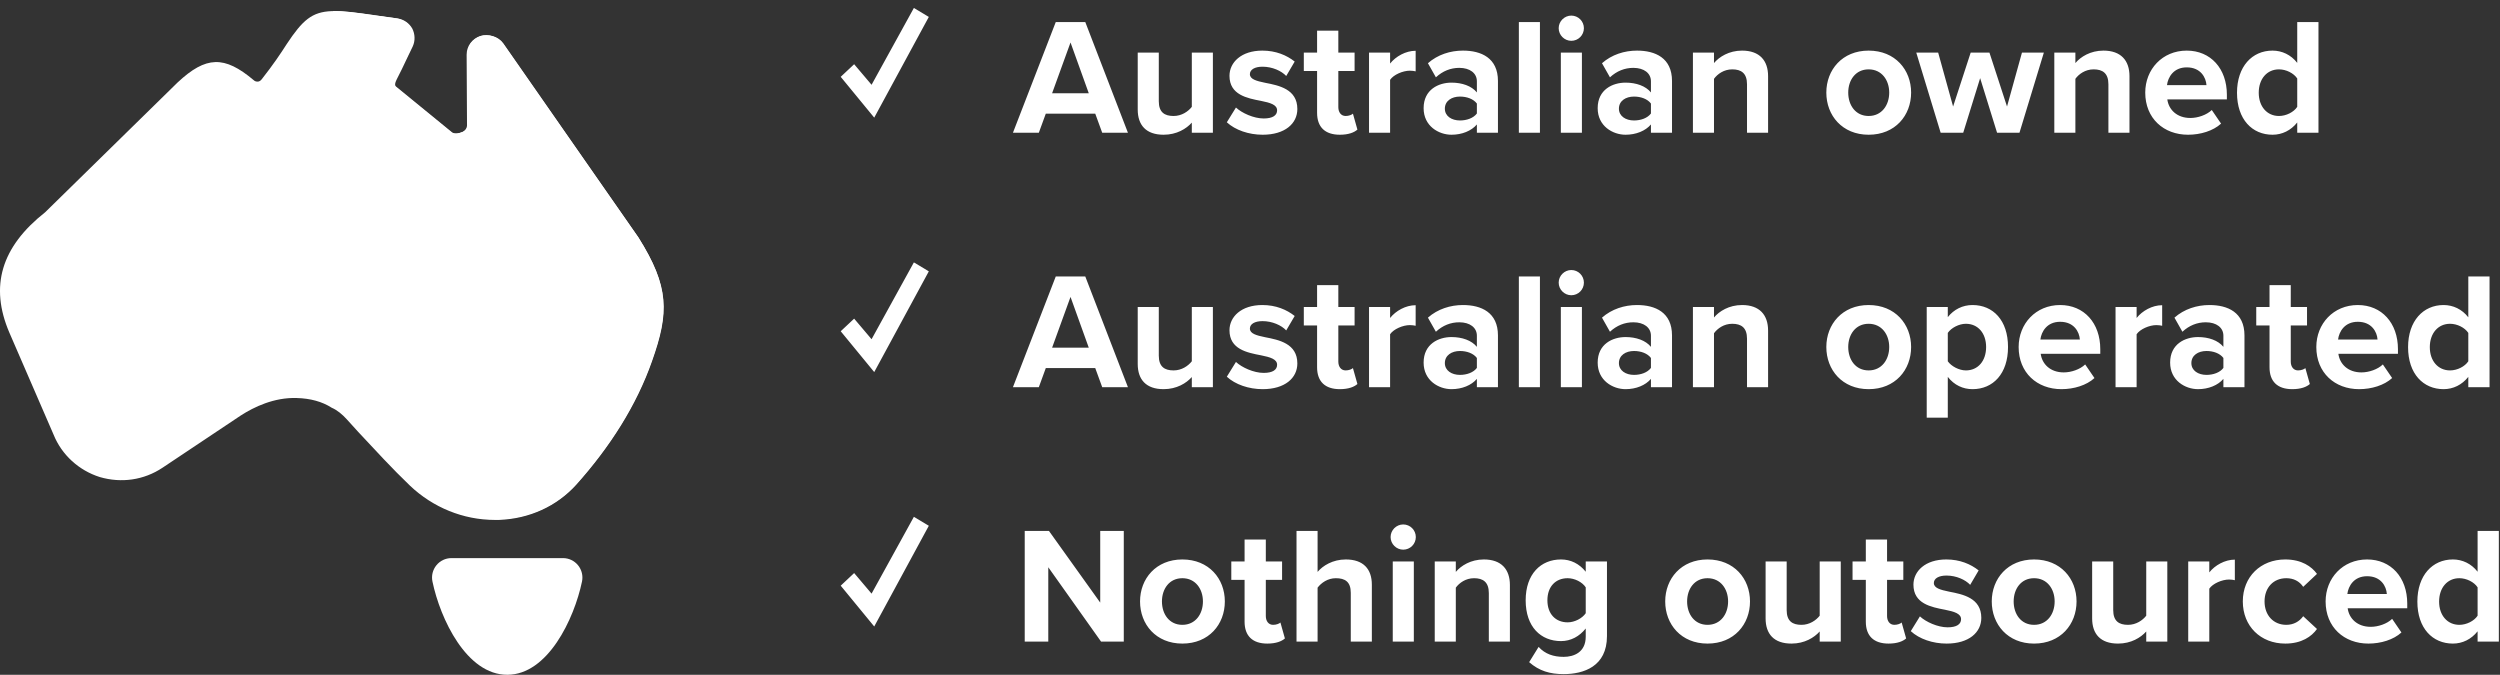 <?xml version="1.0" encoding="UTF-8"?>
<svg width="226px" height="61px" viewBox="0 0 226 61" version="1.1" xmlns="http://www.w3.org/2000/svg" xmlns:xlink="http://www.w3.org/1999/xlink">
    <rect x="0" y="0" width="226" height="61" fill="#333333" stroke="none"/>
    <title>img-australian-owned-badge</title>
    <g id="Symbols" stroke="none" stroke-width="1" fill="none" fill-rule="evenodd">
        <g id="Footer" transform="translate(-525, -392)" fill="#FFFFFF" fill-rule="nonzero">
            <g id="img-australian-owned-badge" transform="translate(525, 392)">
                <path d="M79.03,10.635 L83.965,1.53 L82.615,0.72 L78.79,7.665 L77.215,5.805 L76,6.945 L79.03,10.635 Z M93.91,12 L94.54,10.275 L99.01,10.275 L99.64,12 L101.965,12 L98.11,1.995 L95.44,1.995 L91.57,12 L93.91,12 Z M98.425,8.43 L95.11,8.43 L96.775,3.84 L98.425,8.43 Z M105.19,12.18 C106.375,12.18 107.245,11.64 107.74,11.085 L107.74,12 L109.645,12 L109.645,4.755 L107.74,4.755 L107.74,9.66 C107.41,10.08 106.825,10.485 106.09,10.485 C105.28,10.485 104.755,10.155 104.755,9.15 L104.755,4.755 L102.85,4.755 L102.85,9.9 C102.85,11.31 103.6,12.18 105.19,12.18 Z M114.145,12.18 C116.155,12.18 117.28,11.175 117.28,9.855 C117.28,8.055 115.615,7.725 114.37,7.485 C113.56,7.32 112.99,7.155 112.99,6.705 C112.99,6.285 113.44,6.03 114.13,6.03 C115.015,6.03 115.84,6.405 116.275,6.87 L117.04,5.565 C116.32,4.995 115.345,4.575 114.115,4.575 C112.21,4.575 111.145,5.64 111.145,6.855 C111.145,8.58 112.75,8.88 113.995,9.12 C114.82,9.285 115.45,9.465 115.45,9.975 C115.45,10.425 115.06,10.71 114.235,10.71 C113.335,10.71 112.255,10.215 111.73,9.72 L110.905,11.055 C111.67,11.76 112.885,12.18 114.145,12.18 Z M121.12,12.18 C121.915,12.18 122.425,11.97 122.71,11.715 L122.305,10.275 C122.2,10.38 121.93,10.485 121.645,10.485 C121.225,10.485 120.985,10.14 120.985,9.69 L120.985,6.42 L122.455,6.42 L122.455,4.755 L120.985,4.755 L120.985,2.775 L119.065,2.775 L119.065,4.755 L117.865,4.755 L117.865,6.42 L119.065,6.42 L119.065,10.2 C119.065,11.49 119.785,12.18 121.12,12.18 Z M125.665,12 L125.665,7.215 C125.98,6.75 126.82,6.39 127.45,6.39 C127.66,6.39 127.84,6.42 127.975,6.45 L127.975,4.59 C127.075,4.59 126.175,5.1 125.665,5.745 L125.665,4.755 L123.76,4.755 L123.76,12 L125.665,12 Z M131.215,12.18 C132.16,12.18 133.015,11.835 133.51,11.25 L133.51,12 L135.415,12 L135.415,7.32 C135.415,5.235 133.9,4.575 132.25,4.575 C131.11,4.575 129.97,4.935 129.085,5.715 L129.805,6.99 C130.42,6.42 131.14,6.135 131.92,6.135 C132.88,6.135 133.51,6.615 133.51,7.35 L133.51,8.355 C133.03,7.77 132.175,7.47 131.215,7.47 C130.06,7.47 128.695,8.085 128.695,9.78 C128.695,11.4 130.06,12.18 131.215,12.18 Z M131.98,10.89 C131.23,10.89 130.615,10.5 130.615,9.825 C130.615,9.12 131.23,8.73 131.98,8.73 C132.595,8.73 133.195,8.94 133.51,9.36 L133.51,10.26 C133.195,10.68 132.595,10.89 131.98,10.89 Z M139.21,12 L139.21,1.995 L137.305,1.995 L137.305,12 L139.21,12 Z M142.045,3.69 C142.675,3.69 143.185,3.18 143.185,2.55 C143.185,1.92 142.675,1.41 142.045,1.41 C141.43,1.41 140.905,1.92 140.905,2.55 C140.905,3.18 141.43,3.69 142.045,3.69 Z M143.005,12 L143.005,4.755 L141.1,4.755 L141.1,12 L143.005,12 Z M146.95,12.18 C147.895,12.18 148.75,11.835 149.245,11.25 L149.245,12 L151.15,12 L151.15,7.32 C151.15,5.235 149.635,4.575 147.985,4.575 C146.845,4.575 145.705,4.935 144.82,5.715 L145.54,6.99 C146.155,6.42 146.875,6.135 147.655,6.135 C148.615,6.135 149.245,6.615 149.245,7.35 L149.245,8.355 C148.765,7.77 147.91,7.47 146.95,7.47 C145.795,7.47 144.43,8.085 144.43,9.78 C144.43,11.4 145.795,12.18 146.95,12.18 Z M147.715,10.89 C146.965,10.89 146.35,10.5 146.35,9.825 C146.35,9.12 146.965,8.73 147.715,8.73 C148.33,8.73 148.93,8.94 149.245,9.36 L149.245,10.26 C148.93,10.68 148.33,10.89 147.715,10.89 Z M154.945,12 L154.945,7.125 C155.26,6.69 155.845,6.27 156.595,6.27 C157.405,6.27 157.93,6.615 157.93,7.62 L157.93,12 L159.835,12 L159.835,6.885 C159.835,5.475 159.07,4.575 157.48,4.575 C156.295,4.575 155.41,5.145 154.945,5.7 L154.945,4.755 L153.04,4.755 L153.04,12 L154.945,12 Z M168.925,12.18 C171.325,12.18 172.765,10.44 172.765,8.37 C172.765,6.315 171.325,4.575 168.925,4.575 C166.54,4.575 165.1,6.315 165.1,8.37 C165.1,10.44 166.54,12.18 168.925,12.18 Z M168.925,10.485 C167.74,10.485 167.08,9.51 167.08,8.37 C167.08,7.245 167.74,6.27 168.925,6.27 C170.11,6.27 170.785,7.245 170.785,8.37 C170.785,9.51 170.11,10.485 168.925,10.485 Z M177.475,12 L179.005,7.065 L180.535,12 L182.56,12 L184.765,4.755 L182.785,4.755 L181.435,9.63 L179.845,4.755 L178.15,4.755 L176.56,9.63 L175.21,4.755 L173.23,4.755 L175.435,12 L177.475,12 Z M187.615,12 L187.615,7.125 C187.93,6.69 188.515,6.27 189.265,6.27 C190.075,6.27 190.6,6.615 190.6,7.62 L190.6,12 L192.505,12 L192.505,6.885 C192.505,5.475 191.74,4.575 190.15,4.575 C188.965,4.575 188.08,5.145 187.615,5.7 L187.615,4.755 L185.71,4.755 L185.71,12 L187.615,12 Z M197.8,12.18 C198.925,12.18 200.065,11.835 200.785,11.175 L199.945,9.945 C199.48,10.395 198.685,10.665 198.01,10.665 C196.78,10.665 196.045,9.9 195.925,8.985 L201.31,8.985 L201.31,8.565 C201.31,6.195 199.84,4.575 197.68,4.575 C195.475,4.575 193.93,6.27 193.93,8.37 C193.93,10.695 195.595,12.18 197.8,12.18 Z M199.465,7.695 L195.895,7.695 C195.985,6.975 196.495,6.09 197.68,6.09 C198.94,6.09 199.42,7.005 199.465,7.695 Z M205.435,12.18 C206.305,12.18 207.1,11.79 207.67,11.07 L207.67,12 L209.59,12 L209.59,1.995 L207.67,1.995 L207.67,5.685 C207.1,4.95 206.29,4.575 205.435,4.575 C203.59,4.575 202.225,6.015 202.225,8.385 C202.225,10.8 203.605,12.18 205.435,12.18 Z M206.02,10.485 C204.94,10.485 204.19,9.63 204.19,8.385 C204.19,7.125 204.94,6.27 206.02,6.27 C206.665,6.27 207.355,6.615 207.67,7.095 L207.67,9.66 C207.355,10.14 206.665,10.485 206.02,10.485 Z M79.03,33.635 L83.965,24.53 L82.615,23.72 L78.79,30.665 L77.215,28.805 L76,29.945 L79.03,33.635 Z M93.91,35 L94.54,33.275 L99.01,33.275 L99.64,35 L101.965,35 L98.11,24.995 L95.44,24.995 L91.57,35 L93.91,35 Z M98.425,31.43 L95.11,31.43 L96.775,26.84 L98.425,31.43 Z M105.19,35.18 C106.375,35.18 107.245,34.64 107.74,34.085 L107.74,35 L109.645,35 L109.645,27.755 L107.74,27.755 L107.74,32.66 C107.41,33.08 106.825,33.485 106.09,33.485 C105.28,33.485 104.755,33.155 104.755,32.15 L104.755,27.755 L102.85,27.755 L102.85,32.9 C102.85,34.31 103.6,35.18 105.19,35.18 Z M114.145,35.18 C116.155,35.18 117.28,34.175 117.28,32.855 C117.28,31.055 115.615,30.725 114.37,30.485 C113.56,30.32 112.99,30.155 112.99,29.705 C112.99,29.285 113.44,29.03 114.13,29.03 C115.015,29.03 115.84,29.405 116.275,29.87 L117.04,28.565 C116.32,27.995 115.345,27.575 114.115,27.575 C112.21,27.575 111.145,28.64 111.145,29.855 C111.145,31.58 112.75,31.88 113.995,32.12 C114.82,32.285 115.45,32.465 115.45,32.975 C115.45,33.425 115.06,33.71 114.235,33.71 C113.335,33.71 112.255,33.215 111.73,32.72 L110.905,34.055 C111.67,34.76 112.885,35.18 114.145,35.18 Z M121.12,35.18 C121.915,35.18 122.425,34.97 122.71,34.715 L122.305,33.275 C122.2,33.38 121.93,33.485 121.645,33.485 C121.225,33.485 120.985,33.14 120.985,32.69 L120.985,29.42 L122.455,29.42 L122.455,27.755 L120.985,27.755 L120.985,25.775 L119.065,25.775 L119.065,27.755 L117.865,27.755 L117.865,29.42 L119.065,29.42 L119.065,33.2 C119.065,34.49 119.785,35.18 121.12,35.18 Z M125.665,35 L125.665,30.215 C125.98,29.75 126.82,29.39 127.45,29.39 C127.66,29.39 127.84,29.42 127.975,29.45 L127.975,27.59 C127.075,27.59 126.175,28.1 125.665,28.745 L125.665,27.755 L123.76,27.755 L123.76,35 L125.665,35 Z M131.215,35.18 C132.16,35.18 133.015,34.835 133.51,34.25 L133.51,35 L135.415,35 L135.415,30.32 C135.415,28.235 133.9,27.575 132.25,27.575 C131.11,27.575 129.97,27.935 129.085,28.715 L129.805,29.99 C130.42,29.42 131.14,29.135 131.92,29.135 C132.88,29.135 133.51,29.615 133.51,30.35 L133.51,31.355 C133.03,30.77 132.175,30.47 131.215,30.47 C130.06,30.47 128.695,31.085 128.695,32.78 C128.695,34.4 130.06,35.18 131.215,35.18 Z M131.98,33.89 C131.23,33.89 130.615,33.5 130.615,32.825 C130.615,32.12 131.23,31.73 131.98,31.73 C132.595,31.73 133.195,31.94 133.51,32.36 L133.51,33.26 C133.195,33.68 132.595,33.89 131.98,33.89 Z M139.21,35 L139.21,24.995 L137.305,24.995 L137.305,35 L139.21,35 Z M142.045,26.69 C142.675,26.69 143.185,26.18 143.185,25.55 C143.185,24.92 142.675,24.41 142.045,24.41 C141.43,24.41 140.905,24.92 140.905,25.55 C140.905,26.18 141.43,26.69 142.045,26.69 Z M143.005,35 L143.005,27.755 L141.1,27.755 L141.1,35 L143.005,35 Z M146.95,35.18 C147.895,35.18 148.75,34.835 149.245,34.25 L149.245,35 L151.15,35 L151.15,30.32 C151.15,28.235 149.635,27.575 147.985,27.575 C146.845,27.575 145.705,27.935 144.82,28.715 L145.54,29.99 C146.155,29.42 146.875,29.135 147.655,29.135 C148.615,29.135 149.245,29.615 149.245,30.35 L149.245,31.355 C148.765,30.77 147.91,30.47 146.95,30.47 C145.795,30.47 144.43,31.085 144.43,32.78 C144.43,34.4 145.795,35.18 146.95,35.18 Z M147.715,33.89 C146.965,33.89 146.35,33.5 146.35,32.825 C146.35,32.12 146.965,31.73 147.715,31.73 C148.33,31.73 148.93,31.94 149.245,32.36 L149.245,33.26 C148.93,33.68 148.33,33.89 147.715,33.89 Z M154.945,35 L154.945,30.125 C155.26,29.69 155.845,29.27 156.595,29.27 C157.405,29.27 157.93,29.615 157.93,30.62 L157.93,35 L159.835,35 L159.835,29.885 C159.835,28.475 159.07,27.575 157.48,27.575 C156.295,27.575 155.41,28.145 154.945,28.7 L154.945,27.755 L153.04,27.755 L153.04,35 L154.945,35 Z M168.925,35.18 C171.325,35.18 172.765,33.44 172.765,31.37 C172.765,29.315 171.325,27.575 168.925,27.575 C166.54,27.575 165.1,29.315 165.1,31.37 C165.1,33.44 166.54,35.18 168.925,35.18 Z M168.925,33.485 C167.74,33.485 167.08,32.51 167.08,31.37 C167.08,30.245 167.74,29.27 168.925,29.27 C170.11,29.27 170.785,30.245 170.785,31.37 C170.785,32.51 170.11,33.485 168.925,33.485 Z M176.08,37.76 L176.08,34.07 C176.665,34.82 177.46,35.18 178.315,35.18 C180.175,35.18 181.525,33.785 181.525,31.37 C181.525,28.955 180.175,27.575 178.315,27.575 C177.43,27.575 176.635,27.965 176.08,28.67 L176.08,27.755 L174.175,27.755 L174.175,37.76 L176.08,37.76 Z M177.715,33.485 C177.1,33.485 176.395,33.11 176.08,32.66 L176.08,30.095 C176.395,29.63 177.1,29.27 177.715,29.27 C178.81,29.27 179.545,30.125 179.545,31.37 C179.545,32.63 178.81,33.485 177.715,33.485 Z M186.355,35.18 C187.48,35.18 188.62,34.835 189.34,34.175 L188.5,32.945 C188.035,33.395 187.24,33.665 186.565,33.665 C185.335,33.665 184.6,32.9 184.48,31.985 L189.865,31.985 L189.865,31.565 C189.865,29.195 188.395,27.575 186.235,27.575 C184.03,27.575 182.485,29.27 182.485,31.37 C182.485,33.695 184.15,35.18 186.355,35.18 Z M188.02,30.695 L184.45,30.695 C184.54,29.975 185.05,29.09 186.235,29.09 C187.495,29.09 187.975,30.005 188.02,30.695 Z M193.15,35 L193.15,30.215 C193.465,29.75 194.305,29.39 194.935,29.39 C195.145,29.39 195.325,29.42 195.46,29.45 L195.46,27.59 C194.56,27.59 193.66,28.1 193.15,28.745 L193.15,27.755 L191.245,27.755 L191.245,35 L193.15,35 Z M198.7,35.18 C199.645,35.18 200.5,34.835 200.995,34.25 L200.995,35 L202.9,35 L202.9,30.32 C202.9,28.235 201.385,27.575 199.735,27.575 C198.595,27.575 197.455,27.935 196.57,28.715 L197.29,29.99 C197.905,29.42 198.625,29.135 199.405,29.135 C200.365,29.135 200.995,29.615 200.995,30.35 L200.995,31.355 C200.515,30.77 199.66,30.47 198.7,30.47 C197.545,30.47 196.18,31.085 196.18,32.78 C196.18,34.4 197.545,35.18 198.7,35.18 Z M199.465,33.89 C198.715,33.89 198.1,33.5 198.1,32.825 C198.1,32.12 198.715,31.73 199.465,31.73 C200.08,31.73 200.68,31.94 200.995,32.36 L200.995,33.26 C200.68,33.68 200.08,33.89 199.465,33.89 Z M207.22,35.18 C208.015,35.18 208.525,34.97 208.81,34.715 L208.405,33.275 C208.3,33.38 208.03,33.485 207.745,33.485 C207.325,33.485 207.085,33.14 207.085,32.69 L207.085,29.42 L208.555,29.42 L208.555,27.755 L207.085,27.755 L207.085,25.775 L205.165,25.775 L205.165,27.755 L203.965,27.755 L203.965,29.42 L205.165,29.42 L205.165,33.2 C205.165,34.49 205.885,35.18 207.22,35.18 Z M213.265,35.18 C214.39,35.18 215.53,34.835 216.25,34.175 L215.41,32.945 C214.945,33.395 214.15,33.665 213.475,33.665 C212.245,33.665 211.51,32.9 211.39,31.985 L216.775,31.985 L216.775,31.565 C216.775,29.195 215.305,27.575 213.145,27.575 C210.94,27.575 209.395,29.27 209.395,31.37 C209.395,33.695 211.06,35.18 213.265,35.18 Z M214.93,30.695 L211.36,30.695 C211.45,29.975 211.96,29.09 213.145,29.09 C214.405,29.09 214.885,30.005 214.93,30.695 Z M220.9,35.18 C221.77,35.18 222.565,34.79 223.135,34.07 L223.135,35 L225.055,35 L225.055,24.995 L223.135,24.995 L223.135,28.685 C222.565,27.95 221.755,27.575 220.9,27.575 C219.055,27.575 217.69,29.015 217.69,31.385 C217.69,33.8 219.07,35.18 220.9,35.18 Z M221.485,33.485 C220.405,33.485 219.655,32.63 219.655,31.385 C219.655,30.125 220.405,29.27 221.485,29.27 C222.13,29.27 222.82,29.615 223.135,30.095 L223.135,32.66 C222.82,33.14 222.13,33.485 221.485,33.485 Z M79.03,56.635 L83.965,47.53 L82.615,46.72 L78.79,53.665 L77.215,51.805 L76,52.945 L79.03,56.635 Z M94.765,58 L94.765,51.28 L99.535,58 L101.59,58 L101.59,47.995 L99.46,47.995 L99.46,54.475 L94.825,47.995 L92.635,47.995 L92.635,58 L94.765,58 Z M106.885,58.18 C109.285,58.18 110.725,56.44 110.725,54.37 C110.725,52.315 109.285,50.575 106.885,50.575 C104.5,50.575 103.06,52.315 103.06,54.37 C103.06,56.44 104.5,58.18 106.885,58.18 Z M106.885,56.485 C105.7,56.485 105.04,55.51 105.04,54.37 C105.04,53.245 105.7,52.27 106.885,52.27 C108.07,52.27 108.745,53.245 108.745,54.37 C108.745,55.51 108.07,56.485 106.885,56.485 Z M114.565,58.18 C115.36,58.18 115.87,57.97 116.155,57.715 L115.75,56.275 C115.645,56.38 115.375,56.485 115.09,56.485 C114.67,56.485 114.43,56.14 114.43,55.69 L114.43,52.42 L115.9,52.42 L115.9,50.755 L114.43,50.755 L114.43,48.775 L112.51,48.775 L112.51,50.755 L111.31,50.755 L111.31,52.42 L112.51,52.42 L112.51,56.2 C112.51,57.49 113.23,58.18 114.565,58.18 Z M119.11,58 L119.11,53.125 C119.44,52.69 120.025,52.27 120.76,52.27 C121.585,52.27 122.11,52.585 122.11,53.59 L122.11,58 L124.015,58 L124.015,52.855 C124.015,51.445 123.25,50.575 121.66,50.575 C120.475,50.575 119.575,51.145 119.11,51.7 L119.11,47.995 L117.205,47.995 L117.205,58 L119.11,58 Z M126.85,49.69 C127.48,49.69 127.99,49.18 127.99,48.55 C127.99,47.92 127.48,47.41 126.85,47.41 C126.235,47.41 125.71,47.92 125.71,48.55 C125.71,49.18 126.235,49.69 126.85,49.69 Z M127.81,58 L127.81,50.755 L125.905,50.755 L125.905,58 L127.81,58 Z M131.605,58 L131.605,53.125 C131.92,52.69 132.505,52.27 133.255,52.27 C134.065,52.27 134.59,52.615 134.59,53.62 L134.59,58 L136.495,58 L136.495,52.885 C136.495,51.475 135.73,50.575 134.14,50.575 C132.955,50.575 132.07,51.145 131.605,51.7 L131.605,50.755 L129.7,50.755 L129.7,58 L131.605,58 Z M141.355,60.94 C143.14,60.94 145.27,60.265 145.27,57.505 L145.27,50.755 L143.35,50.755 L143.35,51.685 C142.765,50.95 141.985,50.575 141.115,50.575 C139.285,50.575 137.92,51.895 137.92,54.265 C137.92,56.68 139.3,57.955 141.115,57.955 C142,57.955 142.78,57.535 143.35,56.815 L143.35,57.55 C143.35,58.975 142.27,59.38 141.355,59.38 C140.44,59.38 139.675,59.125 139.09,58.48 L138.235,59.86 C139.15,60.655 140.11,60.94 141.355,60.94 Z M141.715,56.26 C140.635,56.26 139.885,55.51 139.885,54.265 C139.885,53.02 140.635,52.27 141.715,52.27 C142.345,52.27 143.035,52.615 143.35,53.095 L143.35,55.435 C143.035,55.9 142.345,56.26 141.715,56.26 Z M154.36,58.18 C156.76,58.18 158.2,56.44 158.2,54.37 C158.2,52.315 156.76,50.575 154.36,50.575 C151.975,50.575 150.535,52.315 150.535,54.37 C150.535,56.44 151.975,58.18 154.36,58.18 Z M154.36,56.485 C153.175,56.485 152.515,55.51 152.515,54.37 C152.515,53.245 153.175,52.27 154.36,52.27 C155.545,52.27 156.22,53.245 156.22,54.37 C156.22,55.51 155.545,56.485 154.36,56.485 Z M161.95,58.18 C163.135,58.18 164.005,57.64 164.5,57.085 L164.5,58 L166.405,58 L166.405,50.755 L164.5,50.755 L164.5,55.66 C164.17,56.08 163.585,56.485 162.85,56.485 C162.04,56.485 161.515,56.155 161.515,55.15 L161.515,50.755 L159.61,50.755 L159.61,55.9 C159.61,57.31 160.36,58.18 161.95,58.18 Z M170.725,58.18 C171.52,58.18 172.03,57.97 172.315,57.715 L171.91,56.275 C171.805,56.38 171.535,56.485 171.25,56.485 C170.83,56.485 170.59,56.14 170.59,55.69 L170.59,52.42 L172.06,52.42 L172.06,50.755 L170.59,50.755 L170.59,48.775 L168.67,48.775 L168.67,50.755 L167.47,50.755 L167.47,52.42 L168.67,52.42 L168.67,56.2 C168.67,57.49 169.39,58.18 170.725,58.18 Z M175.975,58.18 C177.985,58.18 179.11,57.175 179.11,55.855 C179.11,54.055 177.445,53.725 176.2,53.485 C175.39,53.32 174.82,53.155 174.82,52.705 C174.82,52.285 175.27,52.03 175.96,52.03 C176.845,52.03 177.67,52.405 178.105,52.87 L178.87,51.565 C178.15,50.995 177.175,50.575 175.945,50.575 C174.04,50.575 172.975,51.64 172.975,52.855 C172.975,54.58 174.58,54.88 175.825,55.12 C176.65,55.285 177.28,55.465 177.28,55.975 C177.28,56.425 176.89,56.71 176.065,56.71 C175.165,56.71 174.085,56.215 173.56,55.72 L172.735,57.055 C173.5,57.76 174.715,58.18 175.975,58.18 Z M183.88,58.18 C186.28,58.18 187.72,56.44 187.72,54.37 C187.72,52.315 186.28,50.575 183.88,50.575 C181.495,50.575 180.055,52.315 180.055,54.37 C180.055,56.44 181.495,58.18 183.88,58.18 Z M183.88,56.485 C182.695,56.485 182.035,55.51 182.035,54.37 C182.035,53.245 182.695,52.27 183.88,52.27 C185.065,52.27 185.74,53.245 185.74,54.37 C185.74,55.51 185.065,56.485 183.88,56.485 Z M191.47,58.18 C192.655,58.18 193.525,57.64 194.02,57.085 L194.02,58 L195.925,58 L195.925,50.755 L194.02,50.755 L194.02,55.66 C193.69,56.08 193.105,56.485 192.37,56.485 C191.56,56.485 191.035,56.155 191.035,55.15 L191.035,50.755 L189.13,50.755 L189.13,55.9 C189.13,57.31 189.88,58.18 191.47,58.18 Z M199.72,58 L199.72,53.215 C200.035,52.75 200.875,52.39 201.505,52.39 C201.715,52.39 201.895,52.42 202.03,52.45 L202.03,50.59 C201.13,50.59 200.23,51.1 199.72,51.745 L199.72,50.755 L197.815,50.755 L197.815,58 L199.72,58 Z M206.59,58.18 C208.075,58.18 208.975,57.535 209.455,56.86 L208.21,55.705 C207.865,56.185 207.34,56.485 206.68,56.485 C205.525,56.485 204.715,55.63 204.715,54.37 C204.715,53.11 205.525,52.27 206.68,52.27 C207.34,52.27 207.865,52.54 208.21,53.05 L209.455,51.88 C208.975,51.22 208.075,50.575 206.59,50.575 C204.355,50.575 202.75,52.15 202.75,54.37 C202.75,56.605 204.355,58.18 206.59,58.18 Z M214.105,58.18 C215.23,58.18 216.37,57.835 217.09,57.175 L216.25,55.945 C215.785,56.395 214.99,56.665 214.315,56.665 C213.085,56.665 212.35,55.9 212.23,54.985 L217.615,54.985 L217.615,54.565 C217.615,52.195 216.145,50.575 213.985,50.575 C211.78,50.575 210.235,52.27 210.235,54.37 C210.235,56.695 211.9,58.18 214.105,58.18 Z M215.77,53.695 L212.2,53.695 C212.29,52.975 212.8,52.09 213.985,52.09 C215.245,52.09 215.725,53.005 215.77,53.695 Z M221.74,58.18 C222.61,58.18 223.405,57.79 223.975,57.07 L223.975,58 L225.895,58 L225.895,47.995 L223.975,47.995 L223.975,51.685 C223.405,50.95 222.595,50.575 221.74,50.575 C219.895,50.575 218.53,52.015 218.53,54.385 C218.53,56.8 219.91,58.18 221.74,58.18 Z M222.325,56.485 C221.245,56.485 220.495,55.63 220.495,54.385 C220.495,53.125 221.245,52.27 222.325,52.27 C222.97,52.27 223.66,52.615 223.975,53.095 L223.975,55.66 C223.66,56.14 222.97,56.485 222.325,56.485 Z" id="✓Australianowned✓Australianoperated✓Nothingoutsourced"></path>
                <g id="australia-(2)" transform="translate(0, 1)">
                    <path d="M57.717,20.477 L45.466,2.927 C45.009,2.293 44.118,2.047 43.415,2.257 C42.676,2.504 42.184,3.173 42.184,3.948 L42.218,10.319 C42.218,10.39 42.218,10.706 41.832,10.918 C41.515,11.059 41.105,11.164 40.824,10.988 L35.724,6.834 C35.653,6.763 35.548,6.658 35.794,6.165 C36.111,5.567 36.392,4.968 36.744,4.229 L37.236,3.208 C37.482,2.68 37.447,2.081 37.201,1.589 C36.919,1.096 36.462,0.779 35.899,0.673 L33.895,0.392 C32.171,0.145 30.941,-0.031 29.991,0.005 C28.197,0.075 27.353,0.814 25.911,2.997 C25.418,3.771 24.715,4.827 23.66,6.165 C23.554,6.306 23.414,6.377 23.308,6.377 C23.203,6.377 23.062,6.377 22.921,6.236 C20.283,4.018 18.63,4.053 16.063,6.447 L4.081,18.189 C0.106,21.322 -0.949,24.878 0.845,29.067 L4.843,38.29 C5.581,40.121 7.129,41.529 9.028,42.128 C10.963,42.691 13.003,42.409 14.691,41.283 L21.76,36.565 C22.956,35.791 24.785,34.911 26.825,34.981 C28.056,35.017 29.111,35.298 29.99,35.861 C30.483,36.073 30.94,36.46 31.327,36.882 L32.382,38.044 C33.93,39.699 35.442,41.353 37.06,42.902 C39.135,44.874 41.879,46 44.728,46 L45.115,46 C47.858,45.895 50.32,44.768 52.079,42.832 C55.139,39.417 57.542,35.65 58.949,31.637 C60.496,27.272 60.532,24.948 57.717,20.477 Z" id="Path"></path>
                    <g id="Group" transform="translate(30, 0)">
                        <path d="M15.853,60 C12.185,60 9.801,54.96 9.094,51.572 C8.984,51.053 9.116,50.514 9.448,50.104 C9.779,49.692 10.28,49.453 10.807,49.453 L20.899,49.453 C21.426,49.453 21.927,49.692 22.258,50.104 C22.59,50.514 22.722,51.053 22.613,51.572 C21.904,54.96 19.521,60 15.853,60 Z" id="Path"></path>
                        <path d="M28.927,31.594 C27.526,35.602 25.133,39.364 22.086,42.773 C20.335,44.707 17.884,45.832 15.153,45.938 L14.767,45.938 C11.931,45.938 9.199,44.813 7.133,42.844 C5.522,41.297 4.016,39.645 2.476,37.993 L1.425,36.832 C1.04,36.41 0.585,36.024 0.094,35.813 L0.094,0.005 C1.04,-0.031 2.265,0.145 3.981,0.391 L5.977,0.672 C6.538,0.778 6.993,1.095 7.273,1.587 C7.518,2.079 7.553,2.677 7.308,3.204 L6.818,4.223 C6.468,4.962 6.188,5.56 5.873,6.157 C5.627,6.649 5.732,6.755 5.802,6.825 L10.88,10.974 C11.16,11.149 11.569,11.044 11.884,10.903 C12.269,10.692 12.269,10.376 12.269,10.306 L12.234,3.942 C12.234,3.169 12.724,2.501 13.46,2.255 C14.16,2.044 15.047,2.29 15.502,2.923 L27.701,20.449 C30.503,24.914 30.468,27.235 28.927,31.594 L28.927,31.594 Z" id="Path"></path>
                    </g>
                </g>
            </g>
        </g>
    </g>
</svg>